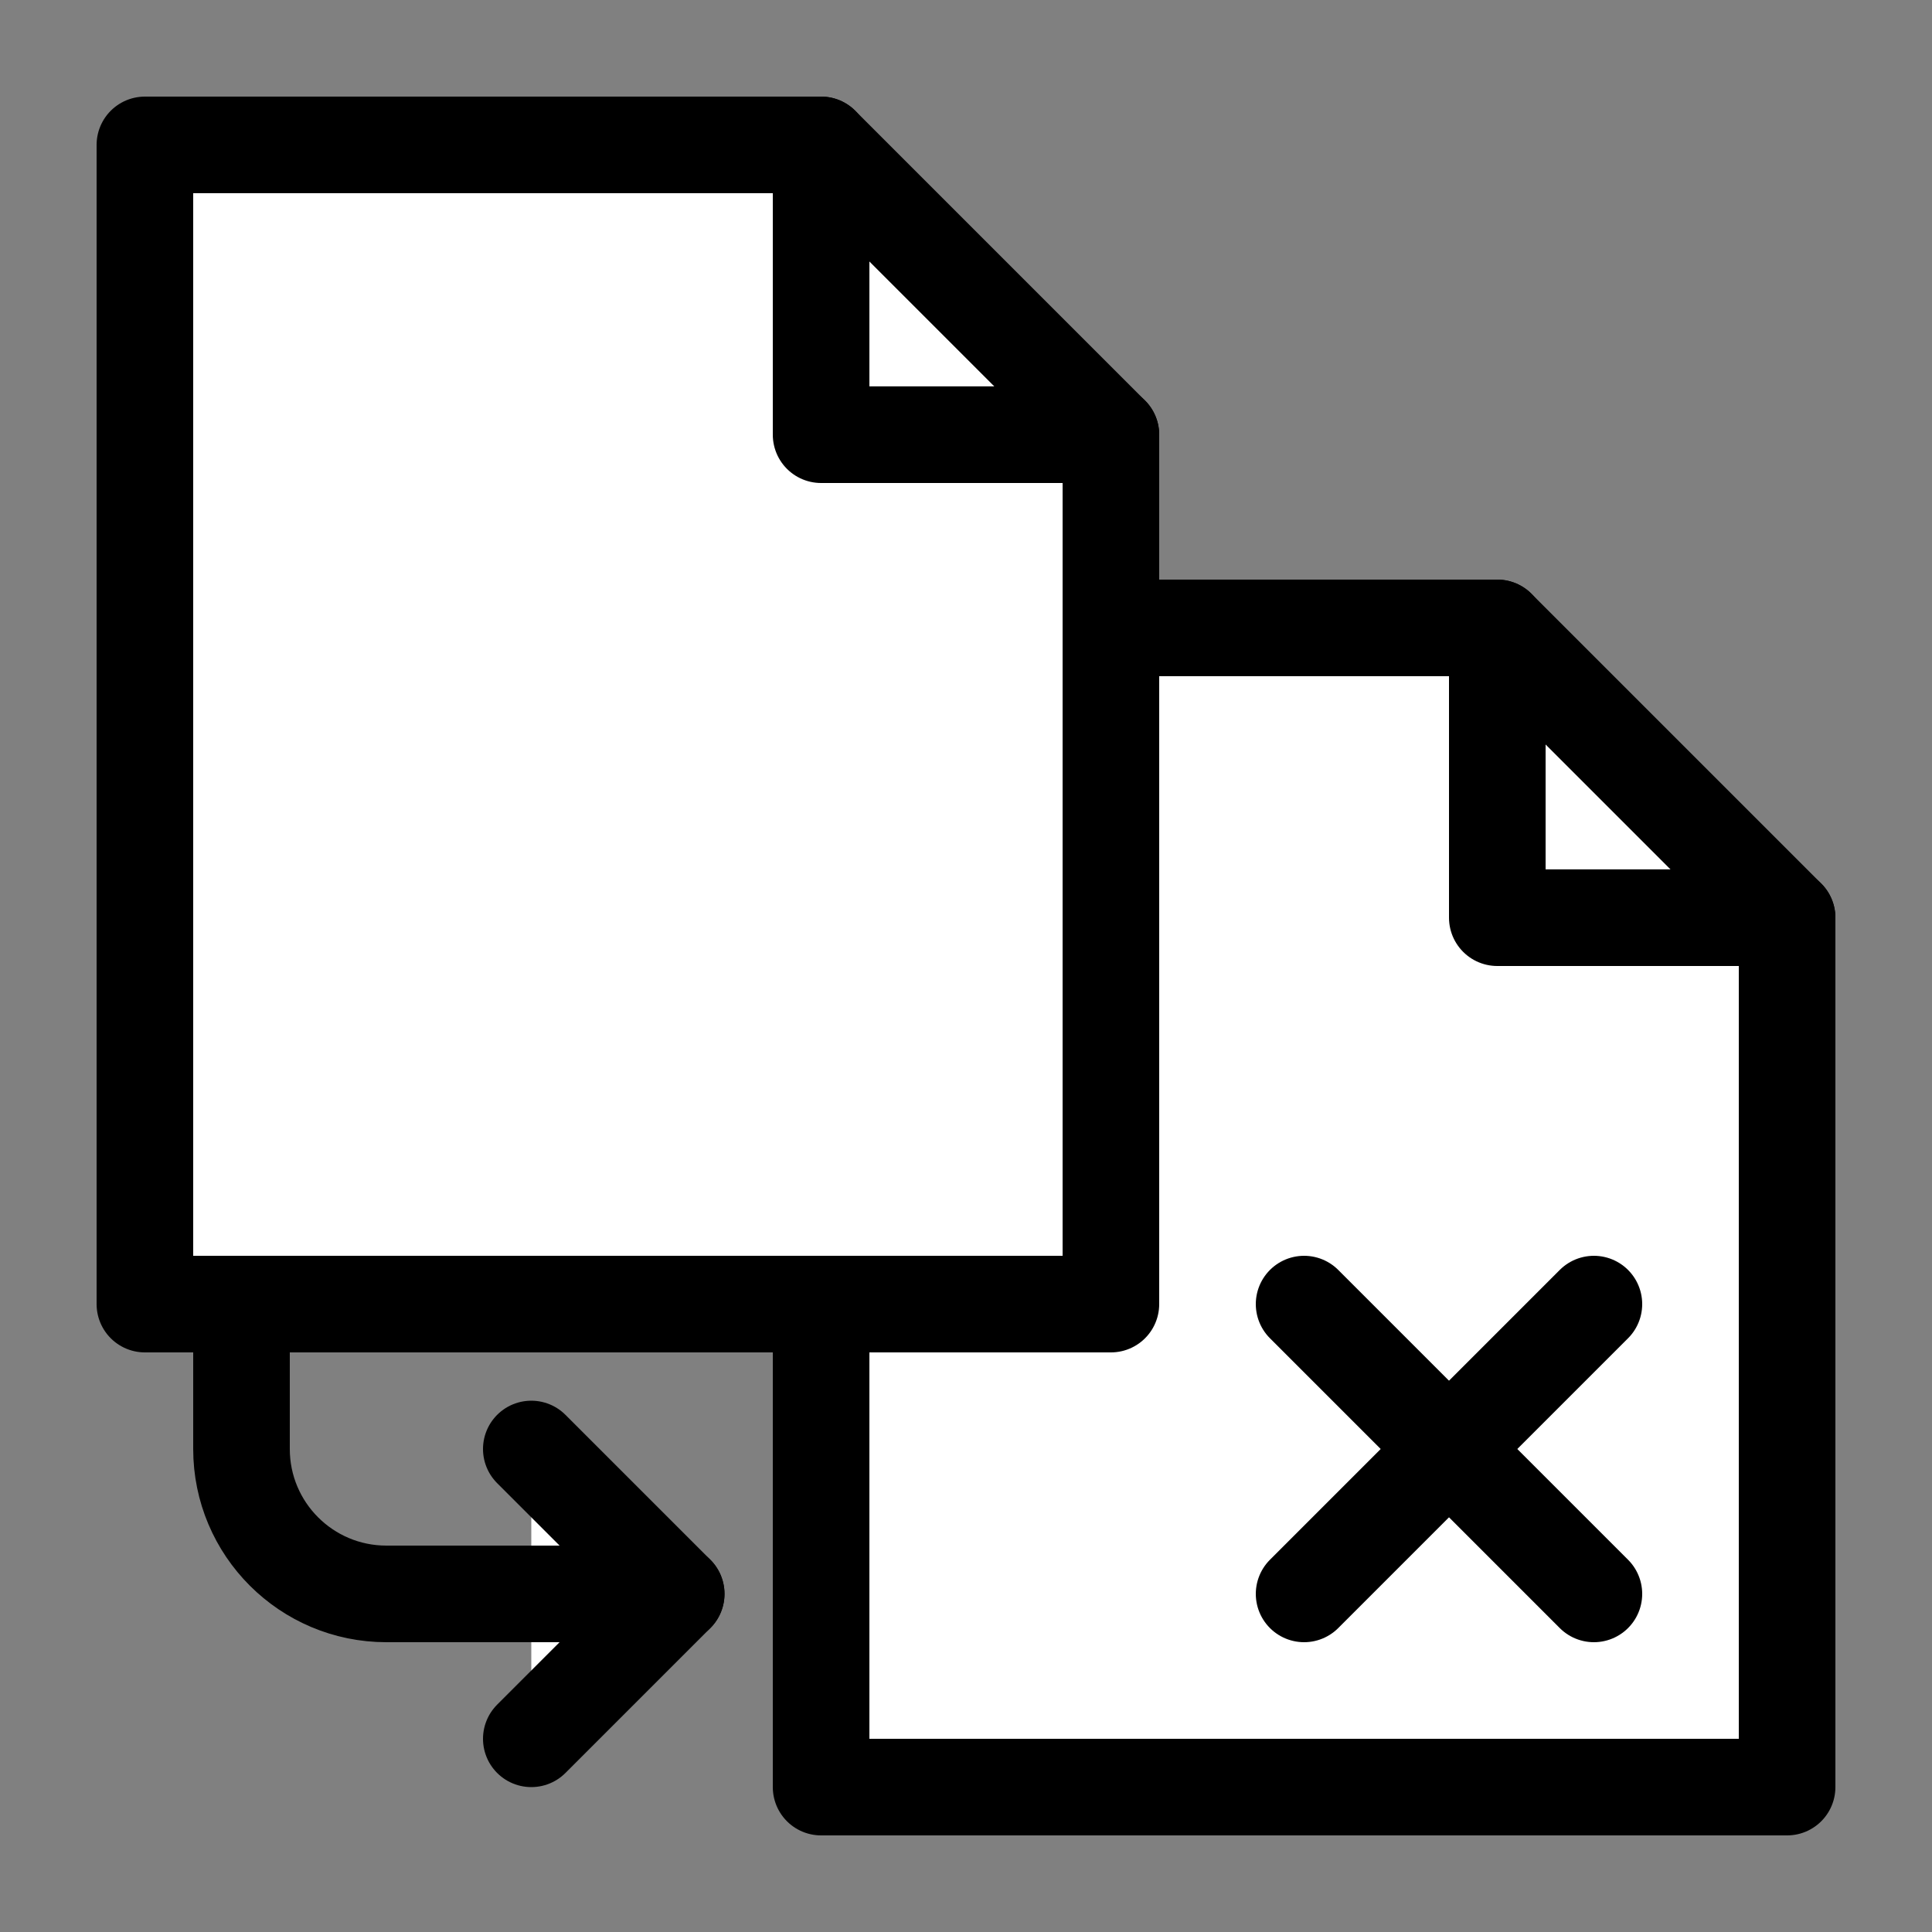 <?xml version="1.0" ?><svg id="Слой_1" style="enable-background:new 0 0 100 100;" version="1.1" viewBox="0 0 100 100" xml:space="preserve" xmlns="http://www.w3.org/2000/svg" xmlns:xlink="http://www.w3.org/1999/xlink"><rect x="0" y="0" width="100" height="100" fill="#808080" stroke="none"/><polygon points="  77.5,32.5 42.5,32.5 42.5,92.5 92.5,92.5 92.5,47.5 " style="fill:#FFFFFF;stroke:#000000;stroke-width:5;stroke-linecap:round;stroke-linejoin:round;stroke-miterlimit:10;"/><g><line style="fill:#FFFFFF;stroke:#000000;stroke-width:5;stroke-linecap:round;stroke-linejoin:round;stroke-miterlimit:10;" x1="82.5" x2="67.5" y1="67.5" y2="82.5"/><line style="fill:#FFFFFF;stroke:#000000;stroke-width:5;stroke-linecap:round;stroke-linejoin:round;stroke-miterlimit:10;" x1="67.5" x2="82.5" y1="67.5" y2="82.5"/></g><polyline points="  92.5,47.5 77.5,47.5 77.5,32.5 " style="fill:none;stroke:#000000;stroke-width:5;stroke-linecap:round;stroke-linejoin:round;stroke-miterlimit:10;"/><polyline points="  27.5,90 35,82.5 27.5,75 " style="fill:#FFFFFF;stroke:#000000;stroke-width:5;stroke-linecap:round;stroke-linejoin:round;stroke-miterlimit:10;"/><path d="  M35,82.5H20l0,0c-4.142,0-7.5-3.358-7.5-7.5v-7.5" style="fill:none;stroke:#000000;stroke-width:5;stroke-linecap:round;stroke-linejoin:round;stroke-miterlimit:10;"/><polygon points="  42.5,7.5 7.5,7.5 7.5,67.5 57.5,67.5 57.5,22.5 " style="fill:#FFFFFF;stroke:#000000;stroke-width:5;stroke-linecap:round;stroke-linejoin:round;stroke-miterlimit:10;"/><polyline points="  57.5,22.5 42.5,22.5 42.5,7.5 " style="fill:none;stroke:#000000;stroke-width:5;stroke-linecap:round;stroke-linejoin:round;stroke-miterlimit:10;"/></svg>